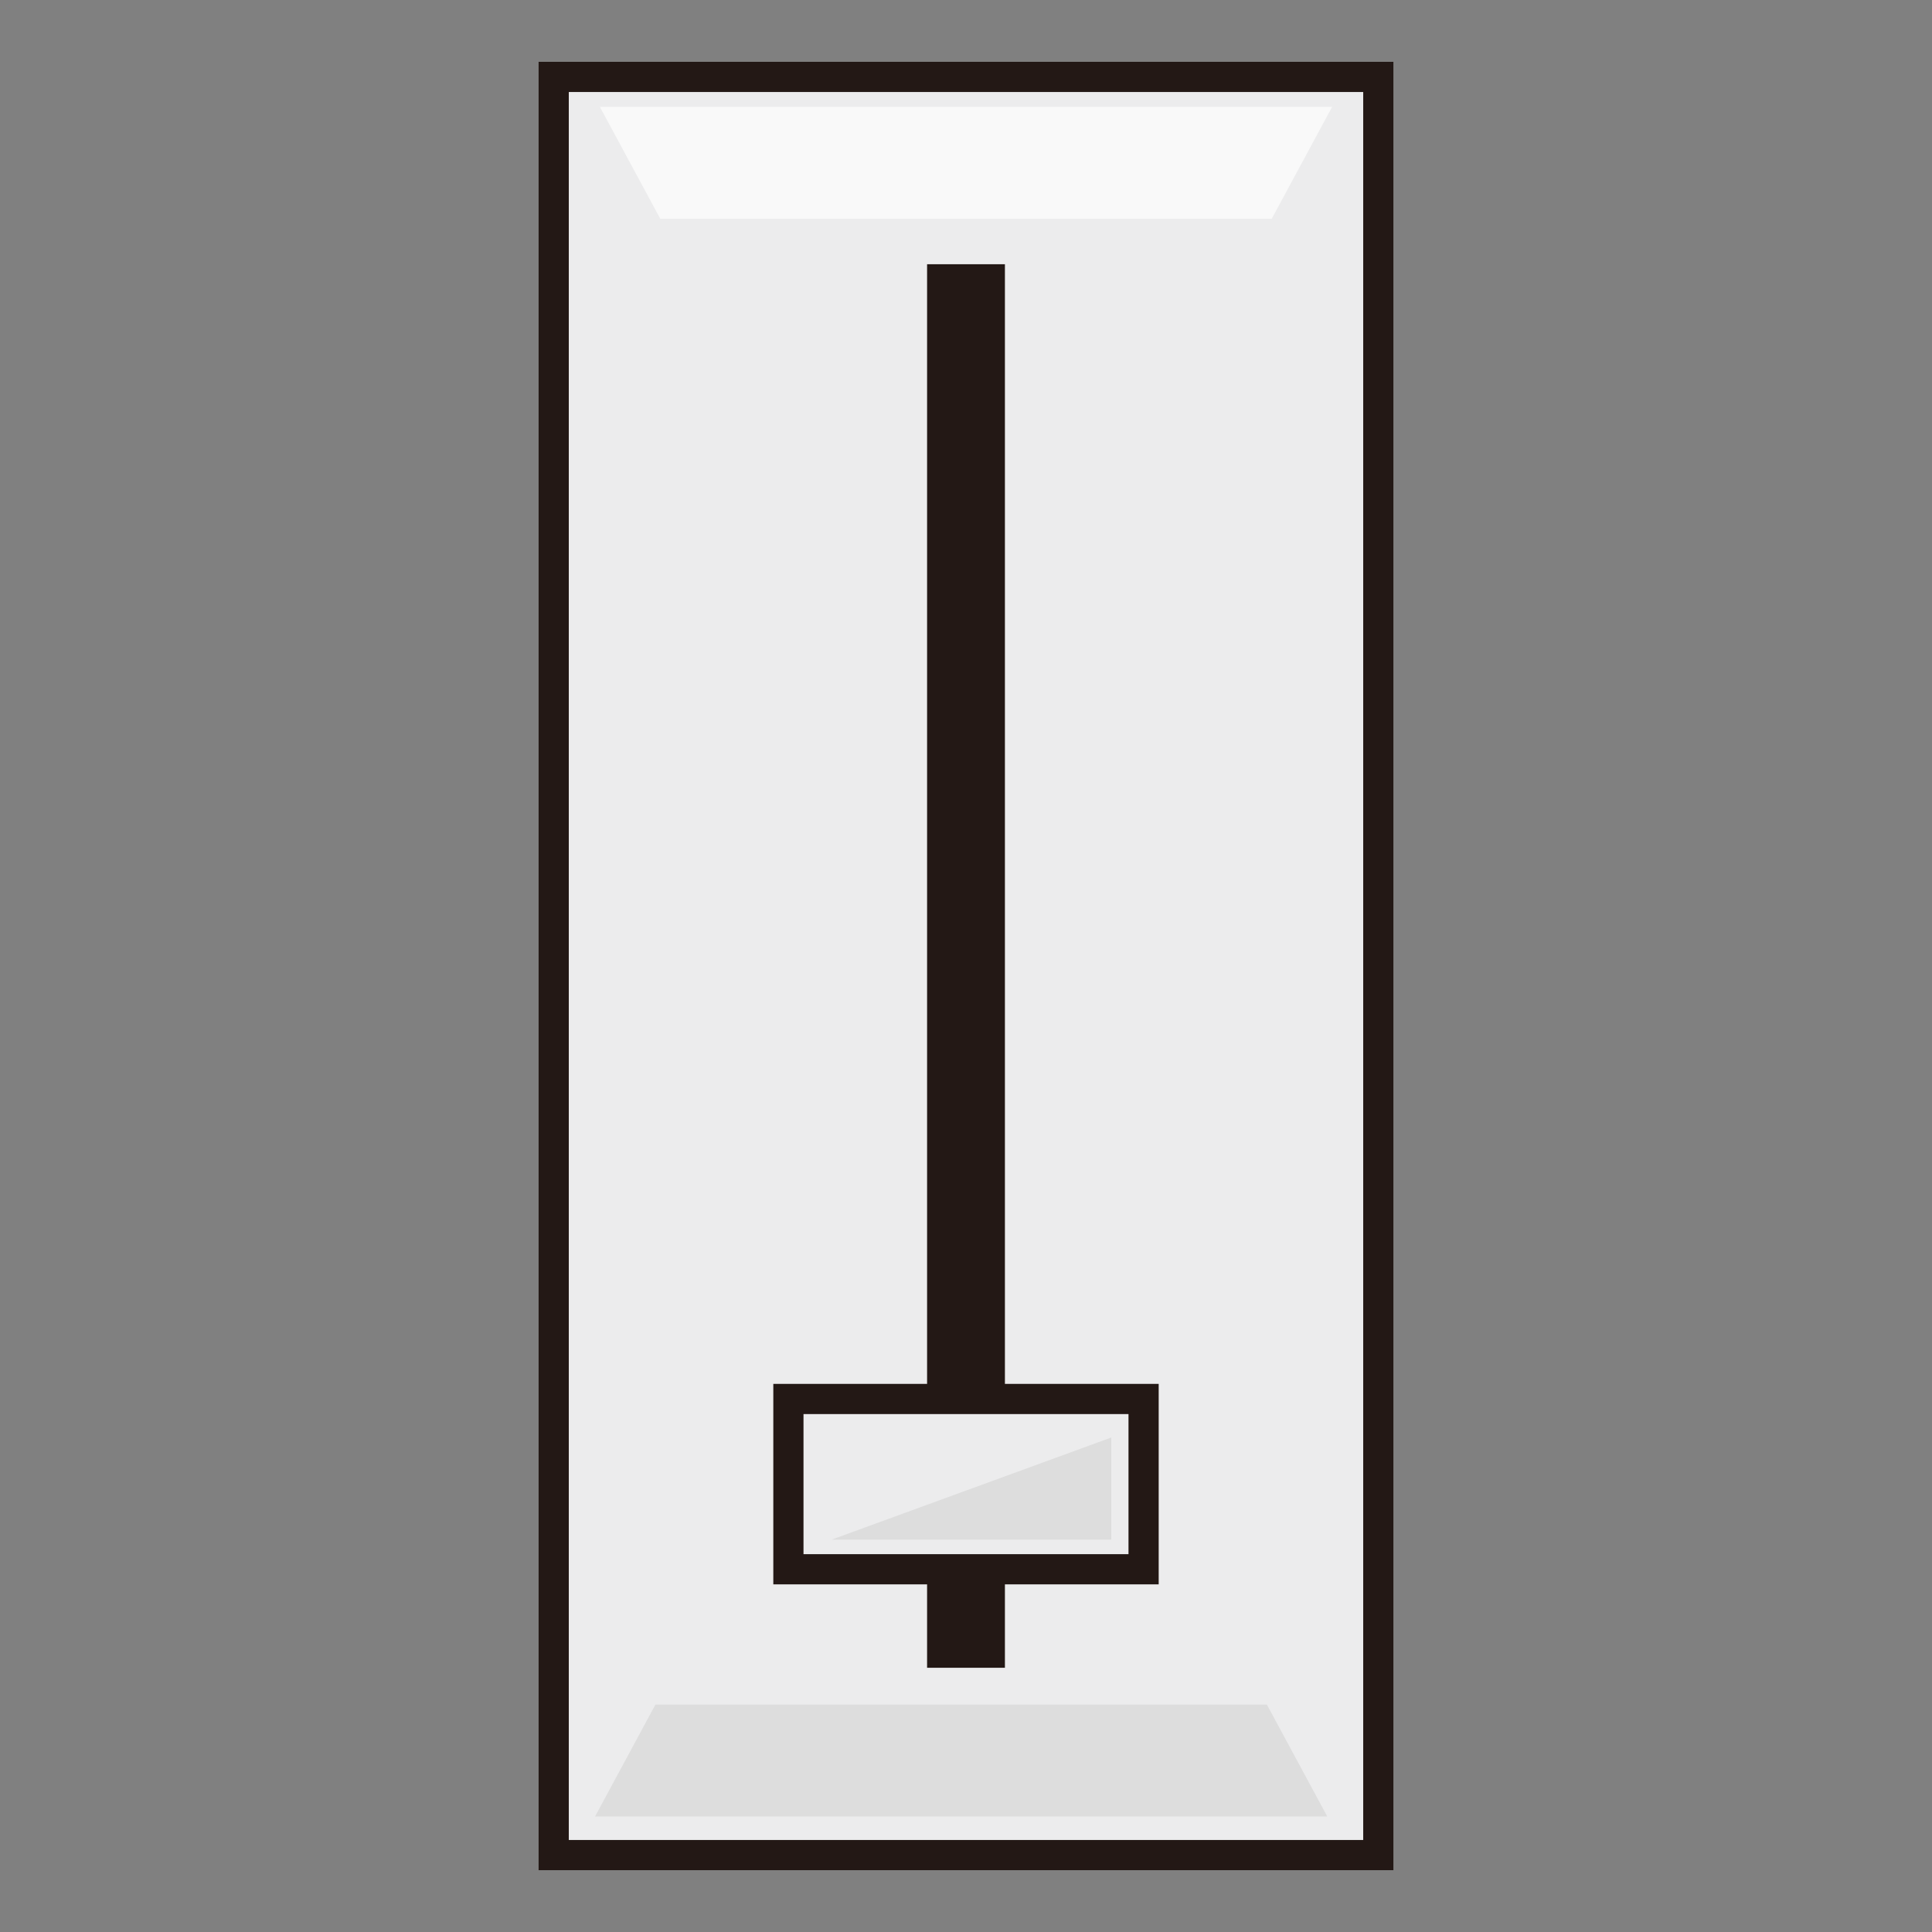 <?xml version="1.0" encoding="utf-8"?>
<!-- Generator: Adobe Illustrator 15.0.2, SVG Export Plug-In . SVG Version: 6.00 Build 0)  -->
<!DOCTYPE svg PUBLIC "-//W3C//DTD SVG 1.1//EN" "http://www.w3.org/Graphics/SVG/1.1/DTD/svg11.dtd">
<svg version="1.1" id="レイヤー_1" xmlns="http://www.w3.org/2000/svg" xmlns:xlink="http://www.w3.org/1999/xlink" x="0px"
	 y="0px" width="64px" height="64px" viewBox="0 0 64 64" enable-background="new 0 0 64 64" xml:space="preserve">
<rect x="0" y="0" width="64" height="64" fill="#808080" stroke="none"/>
<g>
	<rect x="18.342" y="2.548" fill="#ECECED" stroke="#231815" stroke-miterlimit="10" width="27.316" height="58.904"/>
	<rect x="30.711" y="8.753" fill="#231815" width="2.578" height="46.494"/>
	<rect x="26.117" y="46.343" fill="#ECECED" stroke="#231815" stroke-miterlimit="10" width="11.766" height="5.641"/>
	<polygon fill="#F9F9F9" points="42.127,7.248 21.873,7.248 19.873,3.542 44.127,3.542 	"/>
	<polygon fill="#DDDDDD" points="21.712,56.466 41.967,56.466 43.967,60.173 19.712,60.173 	"/>
	<polygon fill="#DDDDDD" points="27.547,51.003 36.813,51.003 36.813,47.619 	"/>
</g>
</svg>
